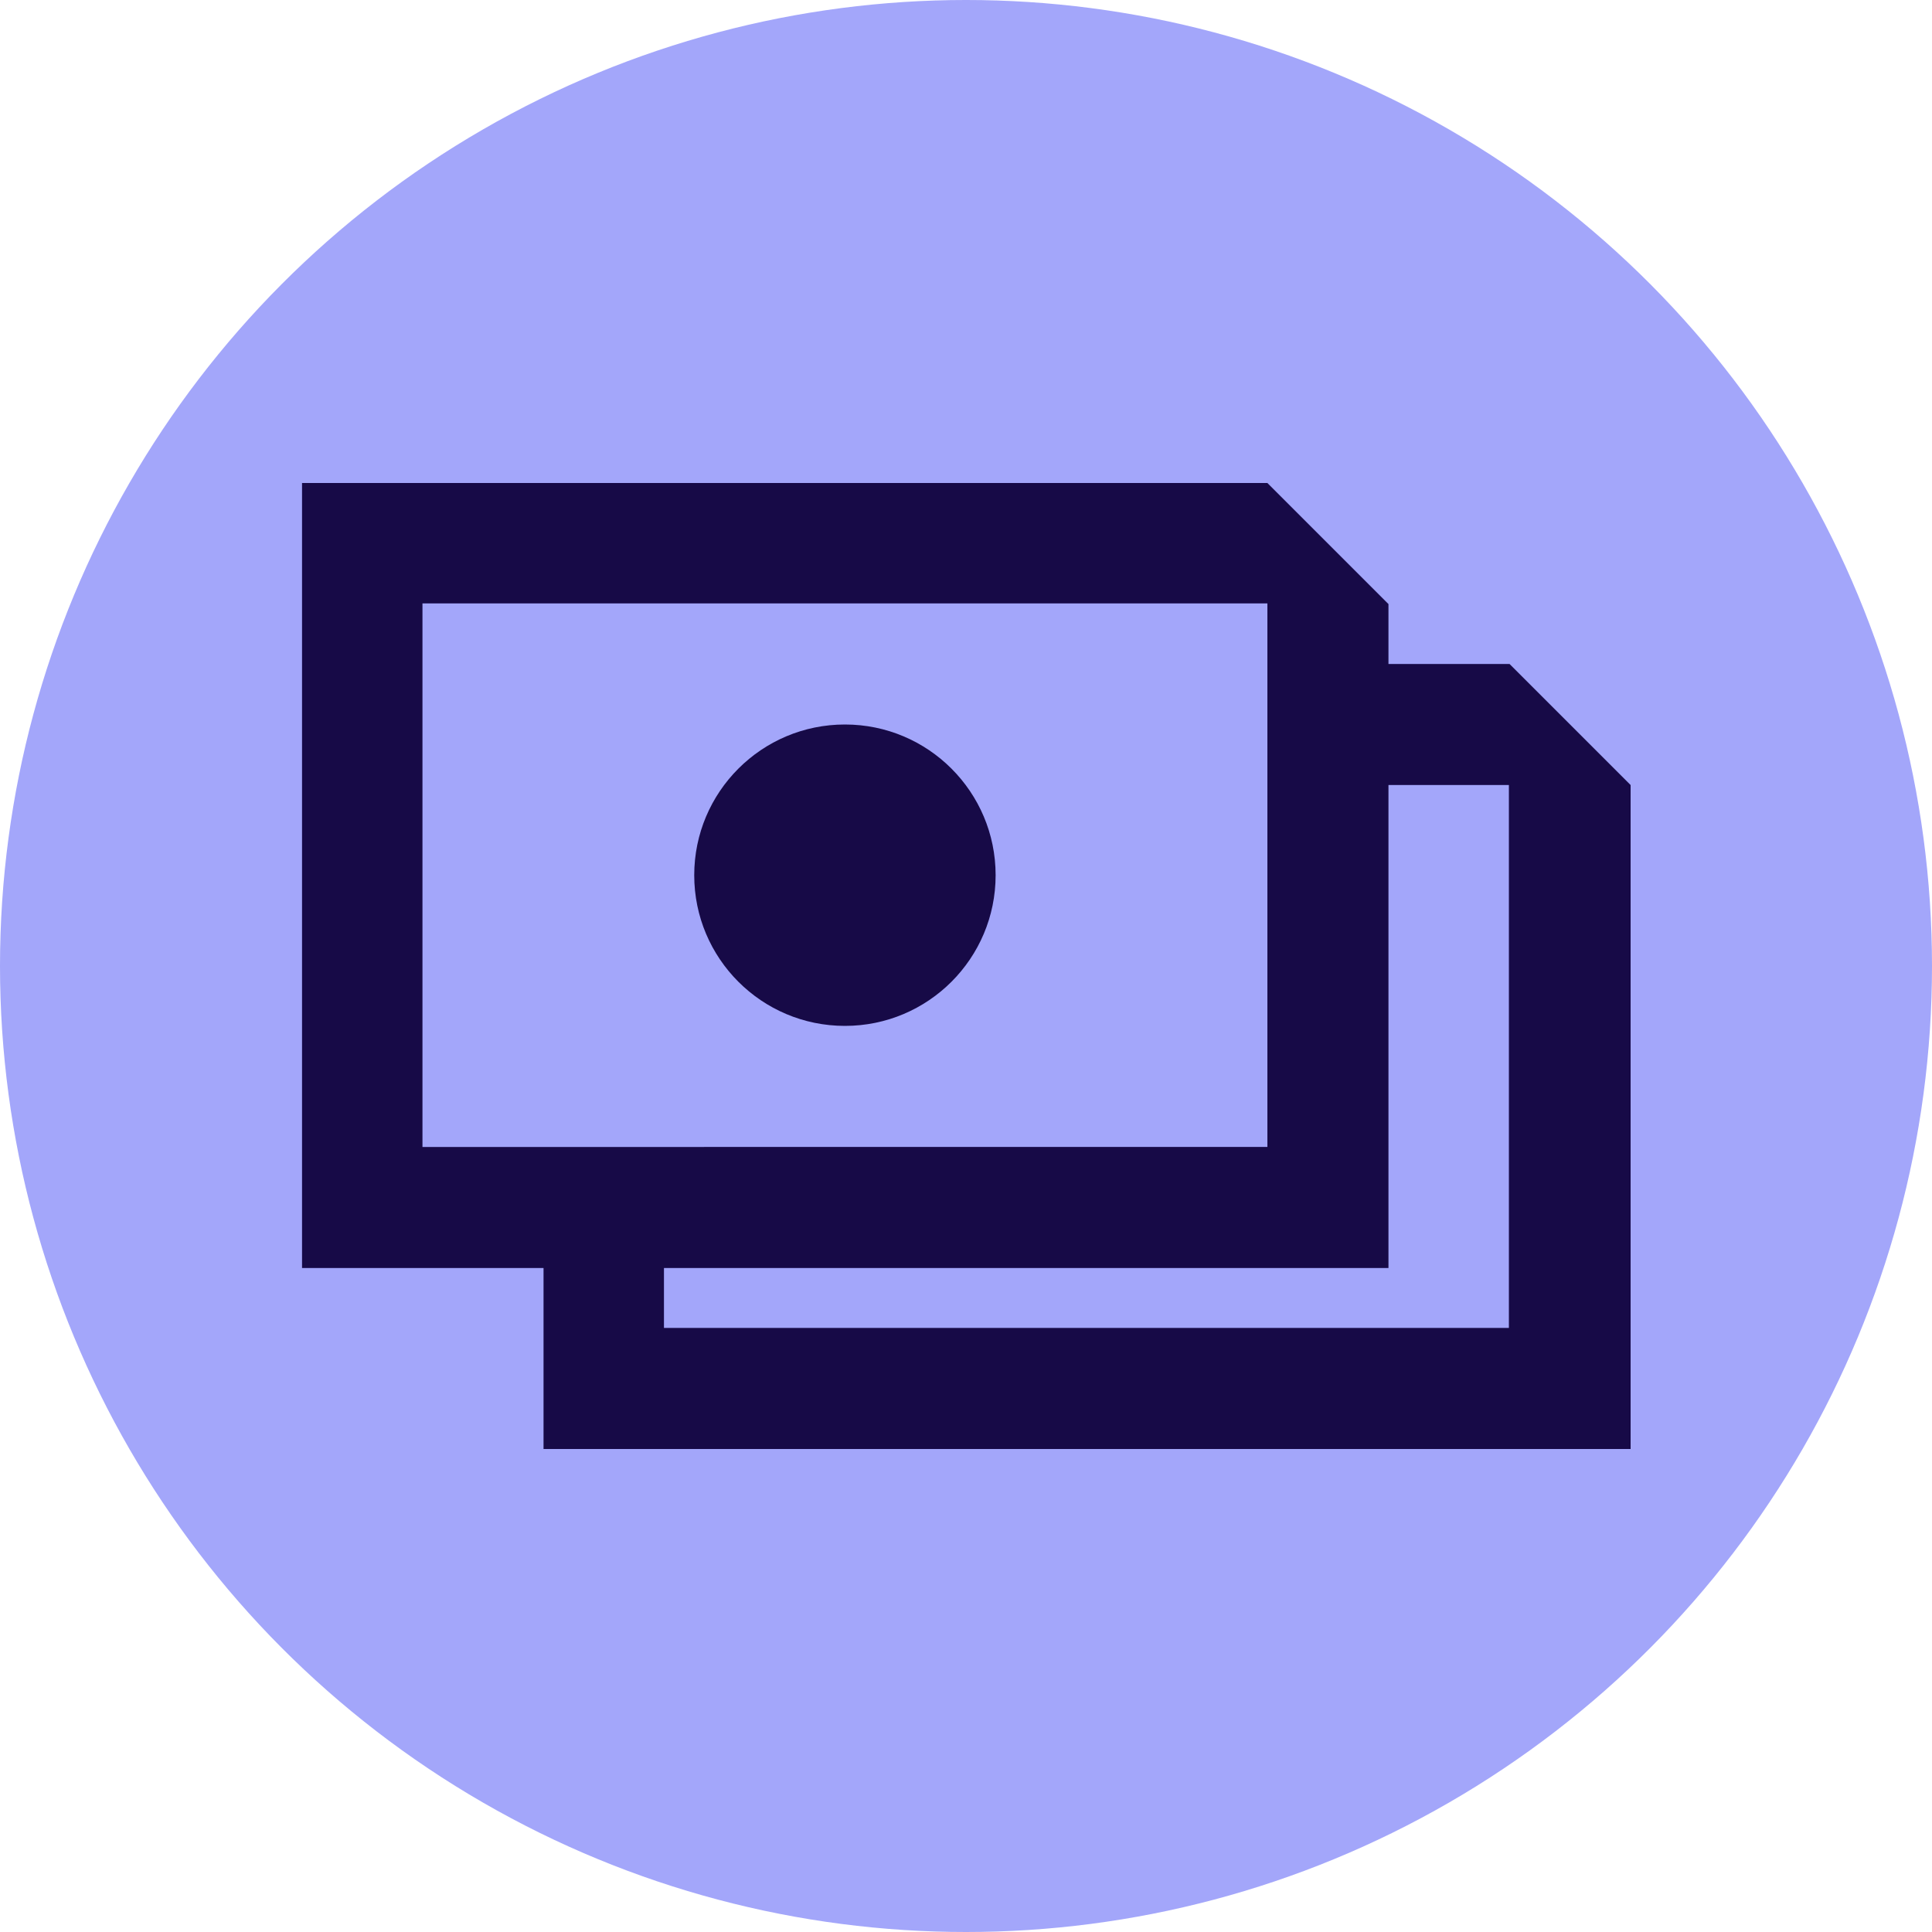 <?xml version="1.0" encoding="UTF-8"?>
<svg id="ICON" xmlns="http://www.w3.org/2000/svg" version="1.1" viewBox="0 0 300 300">
  <!-- Generator: Adobe Illustrator 29.7.1, SVG Export Plug-In . SVG Version: 2.1.1 Build 8)  -->
  <defs>
    <style>
      .st0 {
        fill: #a3a6fa;
      }

      .st1 {
        fill: #170a47;
      }
    </style>
  </defs>
  <circle class="st0" cx="150" cy="150" r="150"/>
  <g>
    <circle class="st1" cx="131.2" cy="135.9" r="23.4"/>
    <path class="st1" d="M234.4,103.1h-18.8v-9.3l-18.8-18.8H46.9v121.9h37.5v28.1h168.8v-103.1l-18.8-18.8ZM65.6,93.7h131.2v84.4H65.6v-84.4ZM234.4,206.2H103.1v-9.3h112.5v-75h18.7v84.4Z"/>
  </g>
</svg>